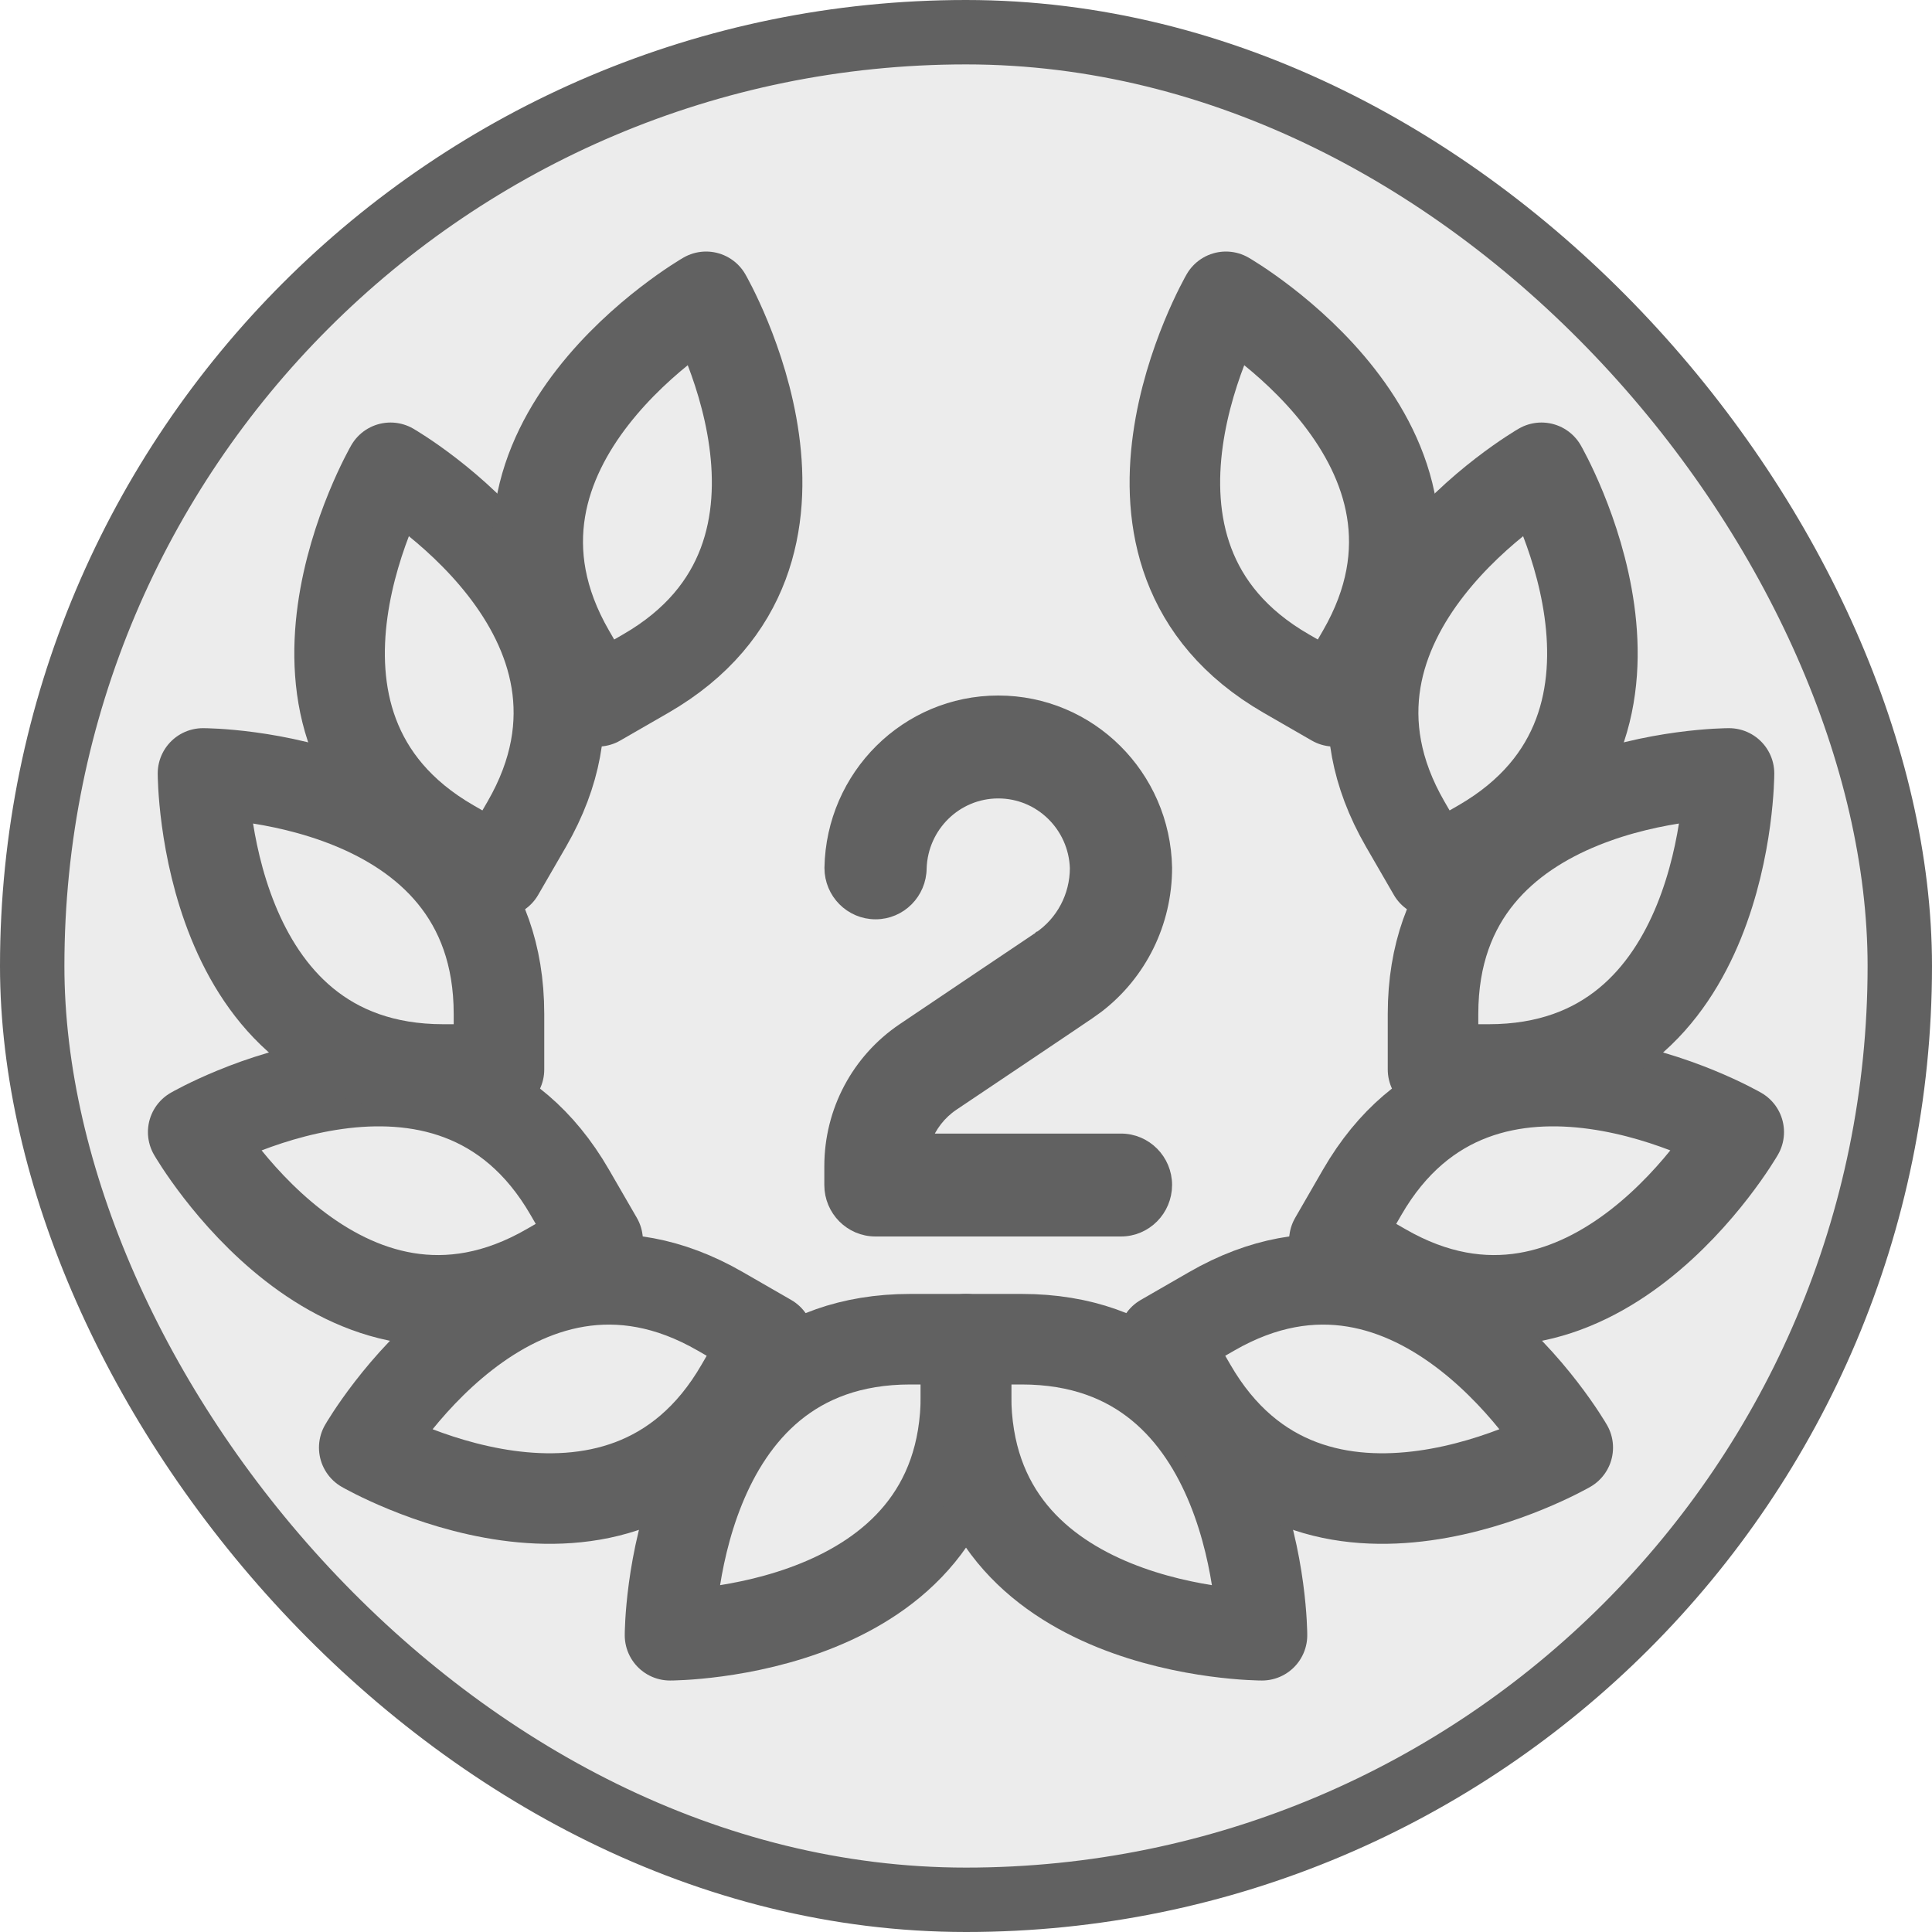 <svg width="30" height="30" viewBox="0 0 30 30" fill="none" xmlns="http://www.w3.org/2000/svg">
<rect x="0.5" y="0.5" width="29" height="29" rx="14.5" fill="#D0D0D0" fill-opacity="0.4"/>
<rect x="0.5" y="0.5" width="29" height="29" rx="14.5" stroke="#616161"/>
<path d="M3 17.579C3 17.579 5.3 21.561 8.532 19.693L9.28 19.262L8.848 18.515C6.98 15.28 3 17.579 3 17.579Z" stroke="#616161" stroke-width="1.406" stroke-miterlimit="10" stroke-linecap="round" stroke-linejoin="round"/>
<path d="M26.999 17.579C26.999 17.579 24.699 21.561 21.468 19.693L20.72 19.262L21.151 18.515C23.02 15.28 26.999 17.579 26.999 17.579Z" stroke="#616161" stroke-width="1.406" stroke-miterlimit="10" stroke-linecap="round" stroke-linejoin="round"/>
<path d="M6.064 7.264C6.064 7.264 3.768 11.245 7 13.113L7.748 13.544L8.18 12.797C10.048 9.562 6.064 7.264 6.064 7.264Z" stroke="#616161" stroke-width="1.406" stroke-miterlimit="10" stroke-linecap="round" stroke-linejoin="round"/>
<path d="M23.936 7.264C23.936 7.264 26.232 11.245 23 13.113L22.252 13.544L21.82 12.797C19.952 9.562 23.936 7.264 23.936 7.264Z" stroke="#616161" stroke-width="1.406" stroke-miterlimit="10" stroke-linecap="round" stroke-linejoin="round"/>
<path d="M10.404 25.392C10.404 25.392 15 25.392 15 21.657V20.795H14.136C10.404 20.795 10.404 25.392 10.404 25.392Z" stroke="#616161" stroke-width="1.406" stroke-miterlimit="10" stroke-linecap="round" stroke-linejoin="round"/>
<path d="M19.596 25.392C19.596 25.392 15 25.392 15 21.657V20.795H15.864C19.596 20.795 19.596 25.392 19.596 25.392Z" stroke="#616161" stroke-width="1.406" stroke-miterlimit="10" stroke-linecap="round" stroke-linejoin="round"/>
<path d="M3.152 12.01C3.152 12.01 3.152 16.607 6.884 16.607H7.748V15.745C7.748 12.01 3.152 12.01 3.152 12.01Z" stroke="#616161" stroke-width="1.406" stroke-miterlimit="10" stroke-linecap="round" stroke-linejoin="round"/>
<path d="M26.848 12.01C26.848 12.01 26.848 16.607 23.116 16.607H22.252V15.745C22.252 12.01 26.848 12.01 26.848 12.01Z" stroke="#616161" stroke-width="1.406" stroke-miterlimit="10" stroke-linecap="round" stroke-linejoin="round"/>
<path d="M10.964 4.609C10.964 4.609 6.98 6.909 8.848 10.143L9.28 10.89L10.028 10.459C13.264 8.591 10.964 4.609 10.964 4.609Z" stroke="#616161" stroke-width="1.406" stroke-miterlimit="10" stroke-linecap="round" stroke-linejoin="round"/>
<path d="M19.036 4.609C19.036 4.609 23.02 6.909 21.152 10.143L20.72 10.89L19.972 10.459C16.736 8.591 19.036 4.609 19.036 4.609Z" stroke="#616161" stroke-width="1.406" stroke-miterlimit="10" stroke-linecap="round" stroke-linejoin="round"/>
<path d="M5.656 22.478C5.656 22.478 9.635 24.776 11.503 21.541L11.935 20.795L11.187 20.364C7.952 18.496 5.656 22.478 5.656 22.478Z" stroke="#616161" stroke-width="1.406" stroke-miterlimit="10" stroke-linecap="round" stroke-linejoin="round"/>
<path d="M24.344 22.478C24.344 22.478 20.364 24.776 18.496 21.541L18.064 20.795L18.812 20.364C22.048 18.496 24.344 22.478 24.344 22.478Z" stroke="#616161" stroke-width="1.406" stroke-miterlimit="10" stroke-linecap="round" stroke-linejoin="round"/>
<path d="M18.1 13.477C18.1 14.328 17.708 15.121 17.042 15.632L16.905 15.73H16.904C16.904 15.731 16.902 15.732 16.9 15.733C16.897 15.736 16.892 15.739 16.886 15.743C16.873 15.752 16.853 15.765 16.829 15.781C16.78 15.814 16.71 15.862 16.624 15.92C16.453 16.035 16.221 16.19 15.979 16.354C15.494 16.68 14.966 17.034 14.795 17.149C14.593 17.285 14.444 17.48 14.361 17.702H17.406C17.79 17.702 18.1 18.016 18.1 18.401C18.099 18.786 17.79 19.1 17.406 19.1H13.594C13.21 19.1 12.9 18.786 12.9 18.401V18.108C12.9 17.255 13.321 16.462 14.025 15.987C14.197 15.872 14.724 15.517 15.209 15.19C15.451 15.027 15.682 14.872 15.854 14.757C15.939 14.699 16.01 14.652 16.059 14.619C16.083 14.603 16.102 14.59 16.115 14.581C16.122 14.577 16.128 14.573 16.131 14.57C16.132 14.569 16.133 14.569 16.134 14.568L16.135 14.567H16.136C16.496 14.325 16.712 13.918 16.713 13.479C16.69 12.822 16.156 12.298 15.501 12.298C14.846 12.298 14.312 12.822 14.289 13.479C14.287 13.863 13.979 14.175 13.596 14.175C13.212 14.175 12.902 13.862 12.902 13.477V13.475C12.928 12.049 14.08 10.9 15.501 10.9C16.922 10.9 18.074 12.049 18.1 13.475V13.477Z" fill="#616161" stroke="#616161" stroke-width="0.2"/>
</svg>
